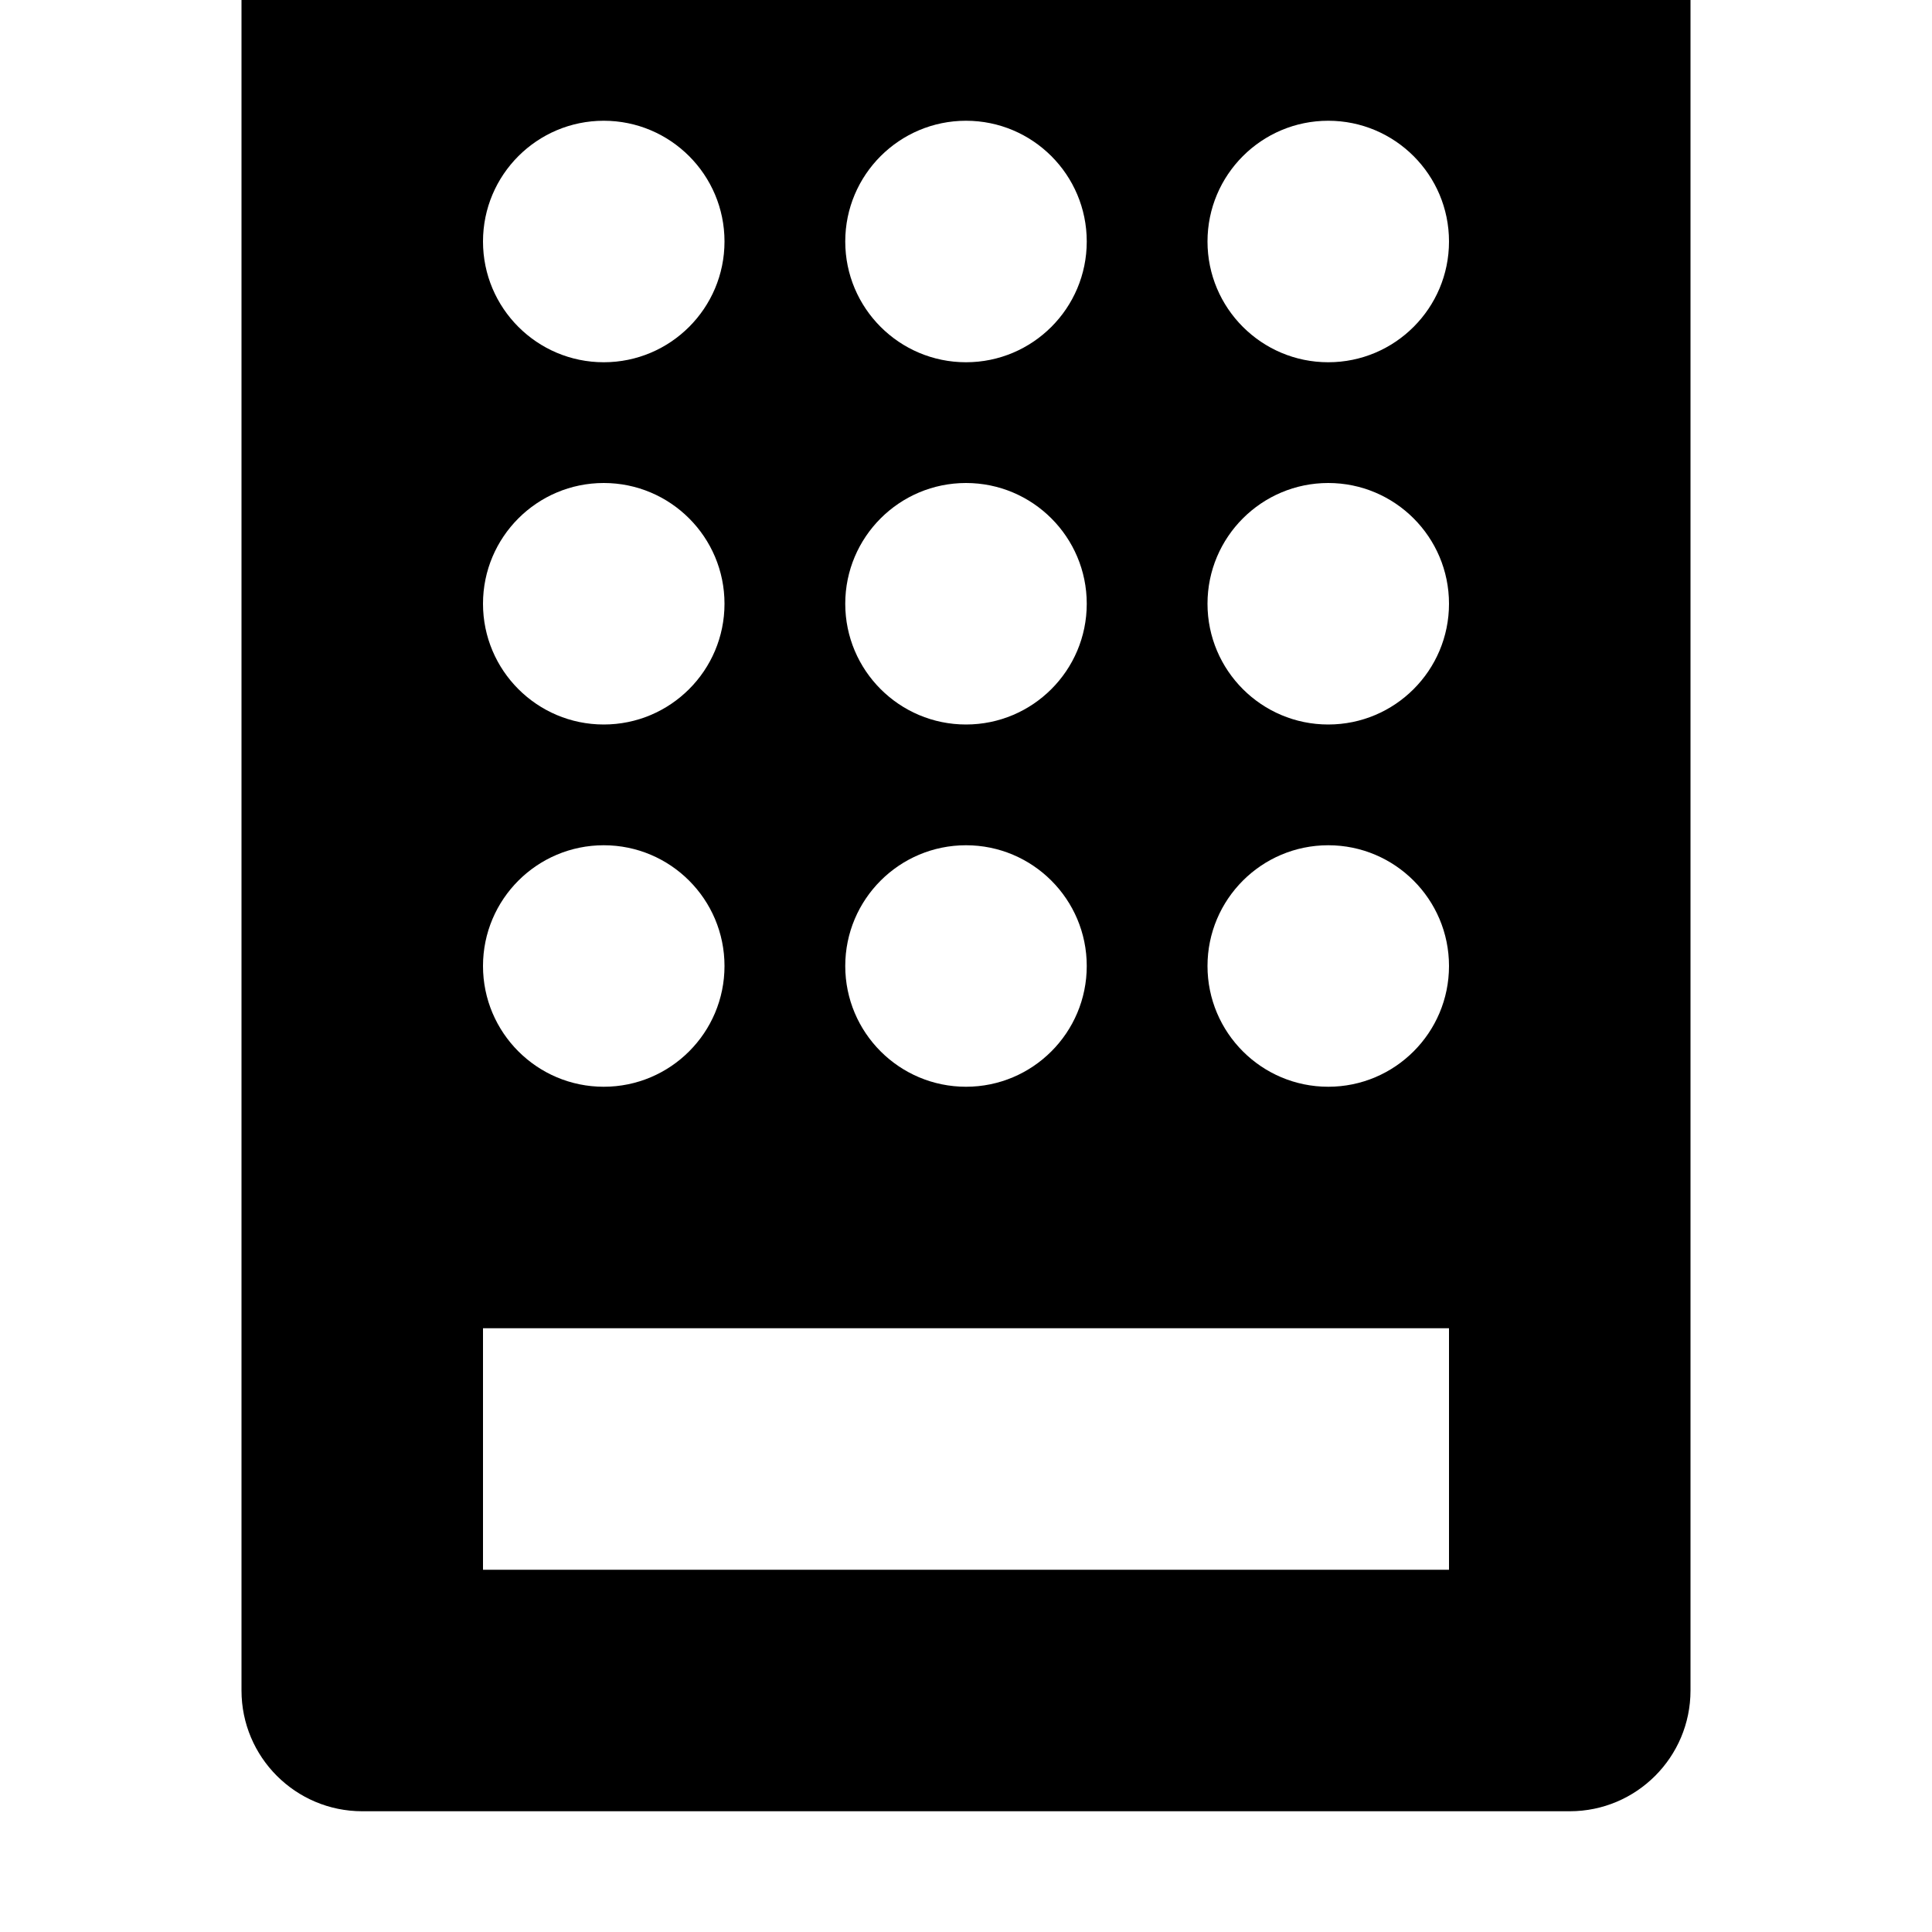 <svg width="64" height="64" viewBox="0 0 512 512" xmlns="http://www.w3.org/2000/svg"><path d="M96-32h320c17.664 0 32 14.336 32 32v448c0 17.664-14.336 32-32 32H96c-17.664 0-32-14.336-32-32V0c0-17.664 14.336-32 32-32zm256 160c-17.664 0-32 14.336-32 32s14.336 32 32 32 32-14.336 32-32-14.336-32-32-32zm32-64c0-17.664-14.336-32-32-32s-32 14.336-32 32 14.336 32 32 32 32-14.336 32-32zm-32 160c-17.664 0-32 14.336-32 32s14.336 32 32 32 32-14.336 32-32-14.336-32-32-32zM128 352v64h256v-64H128zm128-224c-17.664 0-32 14.336-32 32s14.336 32 32 32 32-14.336 32-32-14.336-32-32-32zm32-64c0-17.664-14.336-32-32-32s-32 14.336-32 32 14.336 32 32 32 32-14.336 32-32zm-32 160c-17.664 0-32 14.336-32 32s14.336 32 32 32 32-14.336 32-32-14.336-32-32-32zm-96 64c17.664 0 32-14.336 32-32s-14.336-32-32-32-32 14.336-32 32 14.336 32 32 32zm0-96c17.664 0 32-14.336 32-32s-14.336-32-32-32-32 14.336-32 32 14.336 32 32 32zm0-96c17.664 0 32-14.336 32-32s-14.336-32-32-32-32 14.336-32 32 14.336 32 32 32z"/></svg>